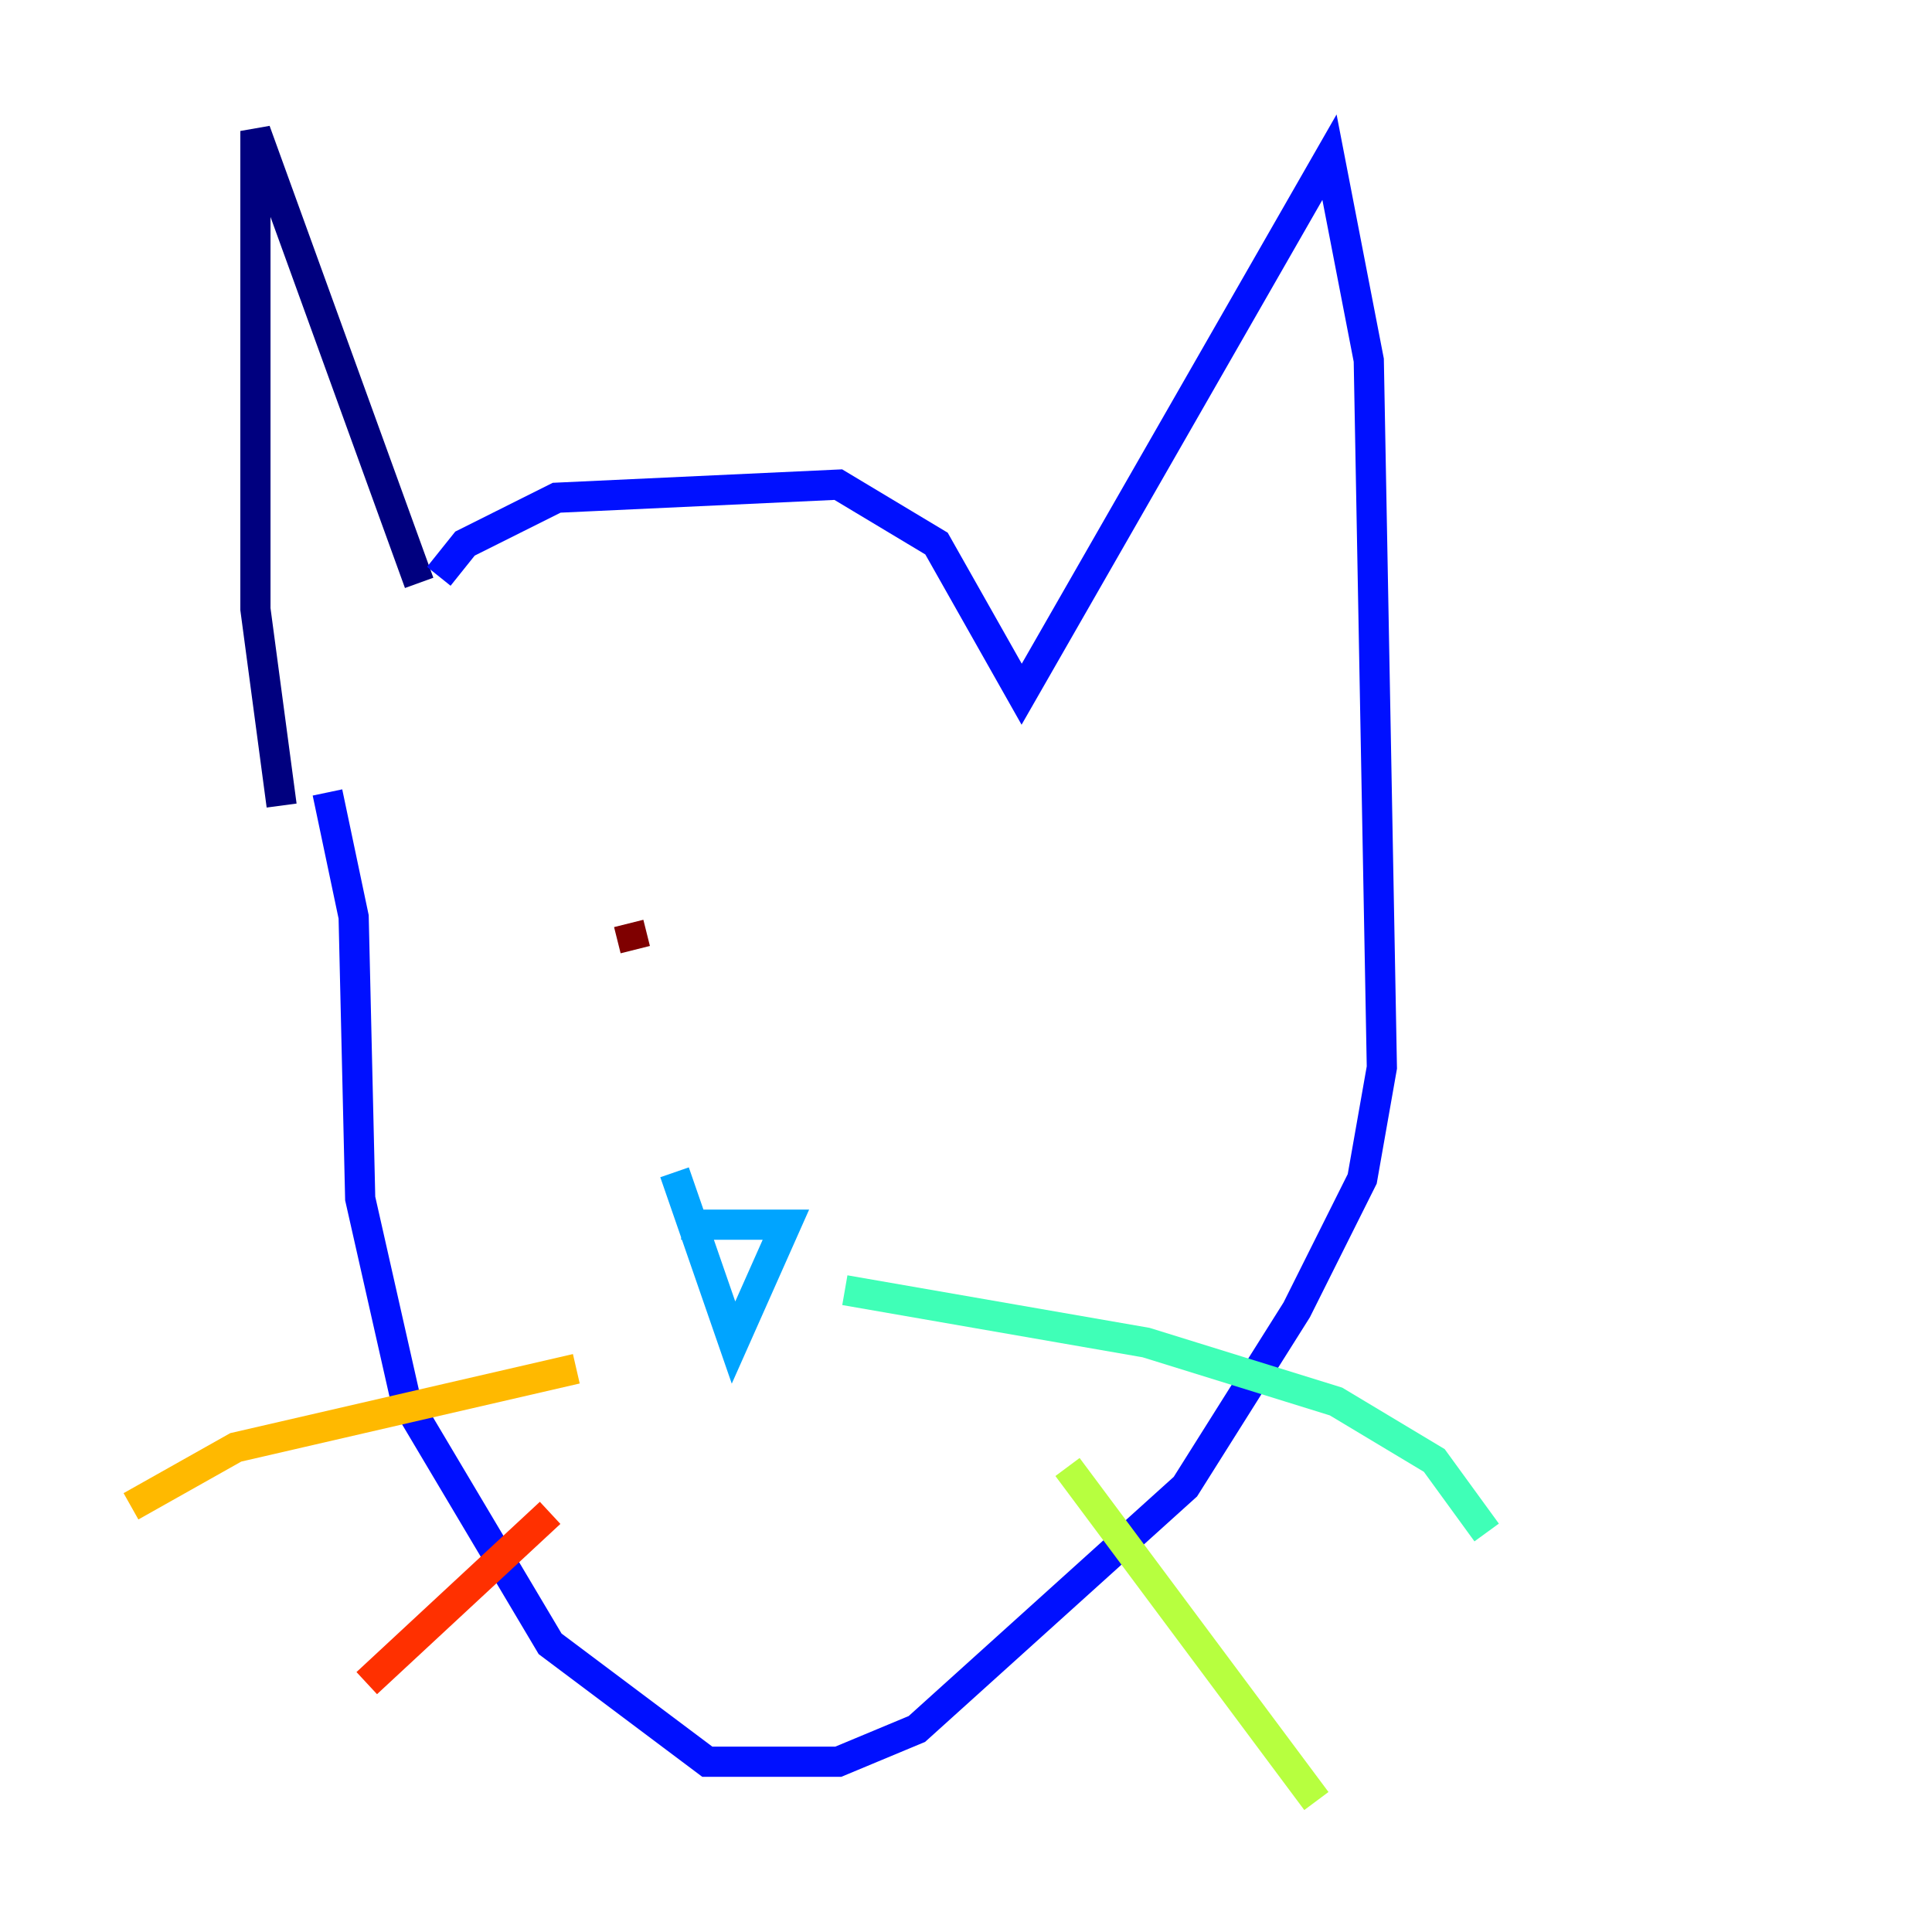 <?xml version="1.0" encoding="utf-8" ?>
<svg baseProfile="tiny" height="128" version="1.2" viewBox="0,0,128,128" width="128" xmlns="http://www.w3.org/2000/svg" xmlns:ev="http://www.w3.org/2001/xml-events" xmlns:xlink="http://www.w3.org/1999/xlink"><defs /><polyline fill="none" points="27.77,38.617 16.922,8.678 16.922,40.352 18.658,53.37" stroke="#00007f" stroke-width="2" /><polyline fill="none" points="29.071,38.183 30.807,36.014 36.881,32.976 55.539,32.108 62.047,36.014 67.688,45.993 88.081,10.414 90.685,23.864 91.552,70.725 90.251,78.102 85.912,86.78 78.536,98.495 60.746,114.549 55.539,116.719 46.861,116.719 36.447,108.909 26.902,92.854 23.864,79.403 23.43,60.746 21.695,52.502" stroke="#0010ff" stroke-width="2" /><polyline fill="none" points="45.125,81.139 52.068,81.139 48.597,88.949 44.691,77.668" stroke="#00a4ff" stroke-width="2" /><polyline fill="none" points="55.973,85.478 75.932,88.949 88.515,92.854 95.024,96.759 98.495,101.532" stroke="#3fffb7" stroke-width="2" /><polyline fill="none" points="70.725,97.193 87.214,119.322" stroke="#b7ff3f" stroke-width="2" /><polyline fill="none" points="38.183,90.685 15.62,95.891 8.678,99.797" stroke="#ffb900" stroke-width="2" /><polyline fill="none" points="36.447,100.231 24.298,111.512" stroke="#ff3000" stroke-width="2" /><polyline fill="none" points="41.654,61.18 42.088,62.915" stroke="#7f0000" stroke-width="2" /></svg>